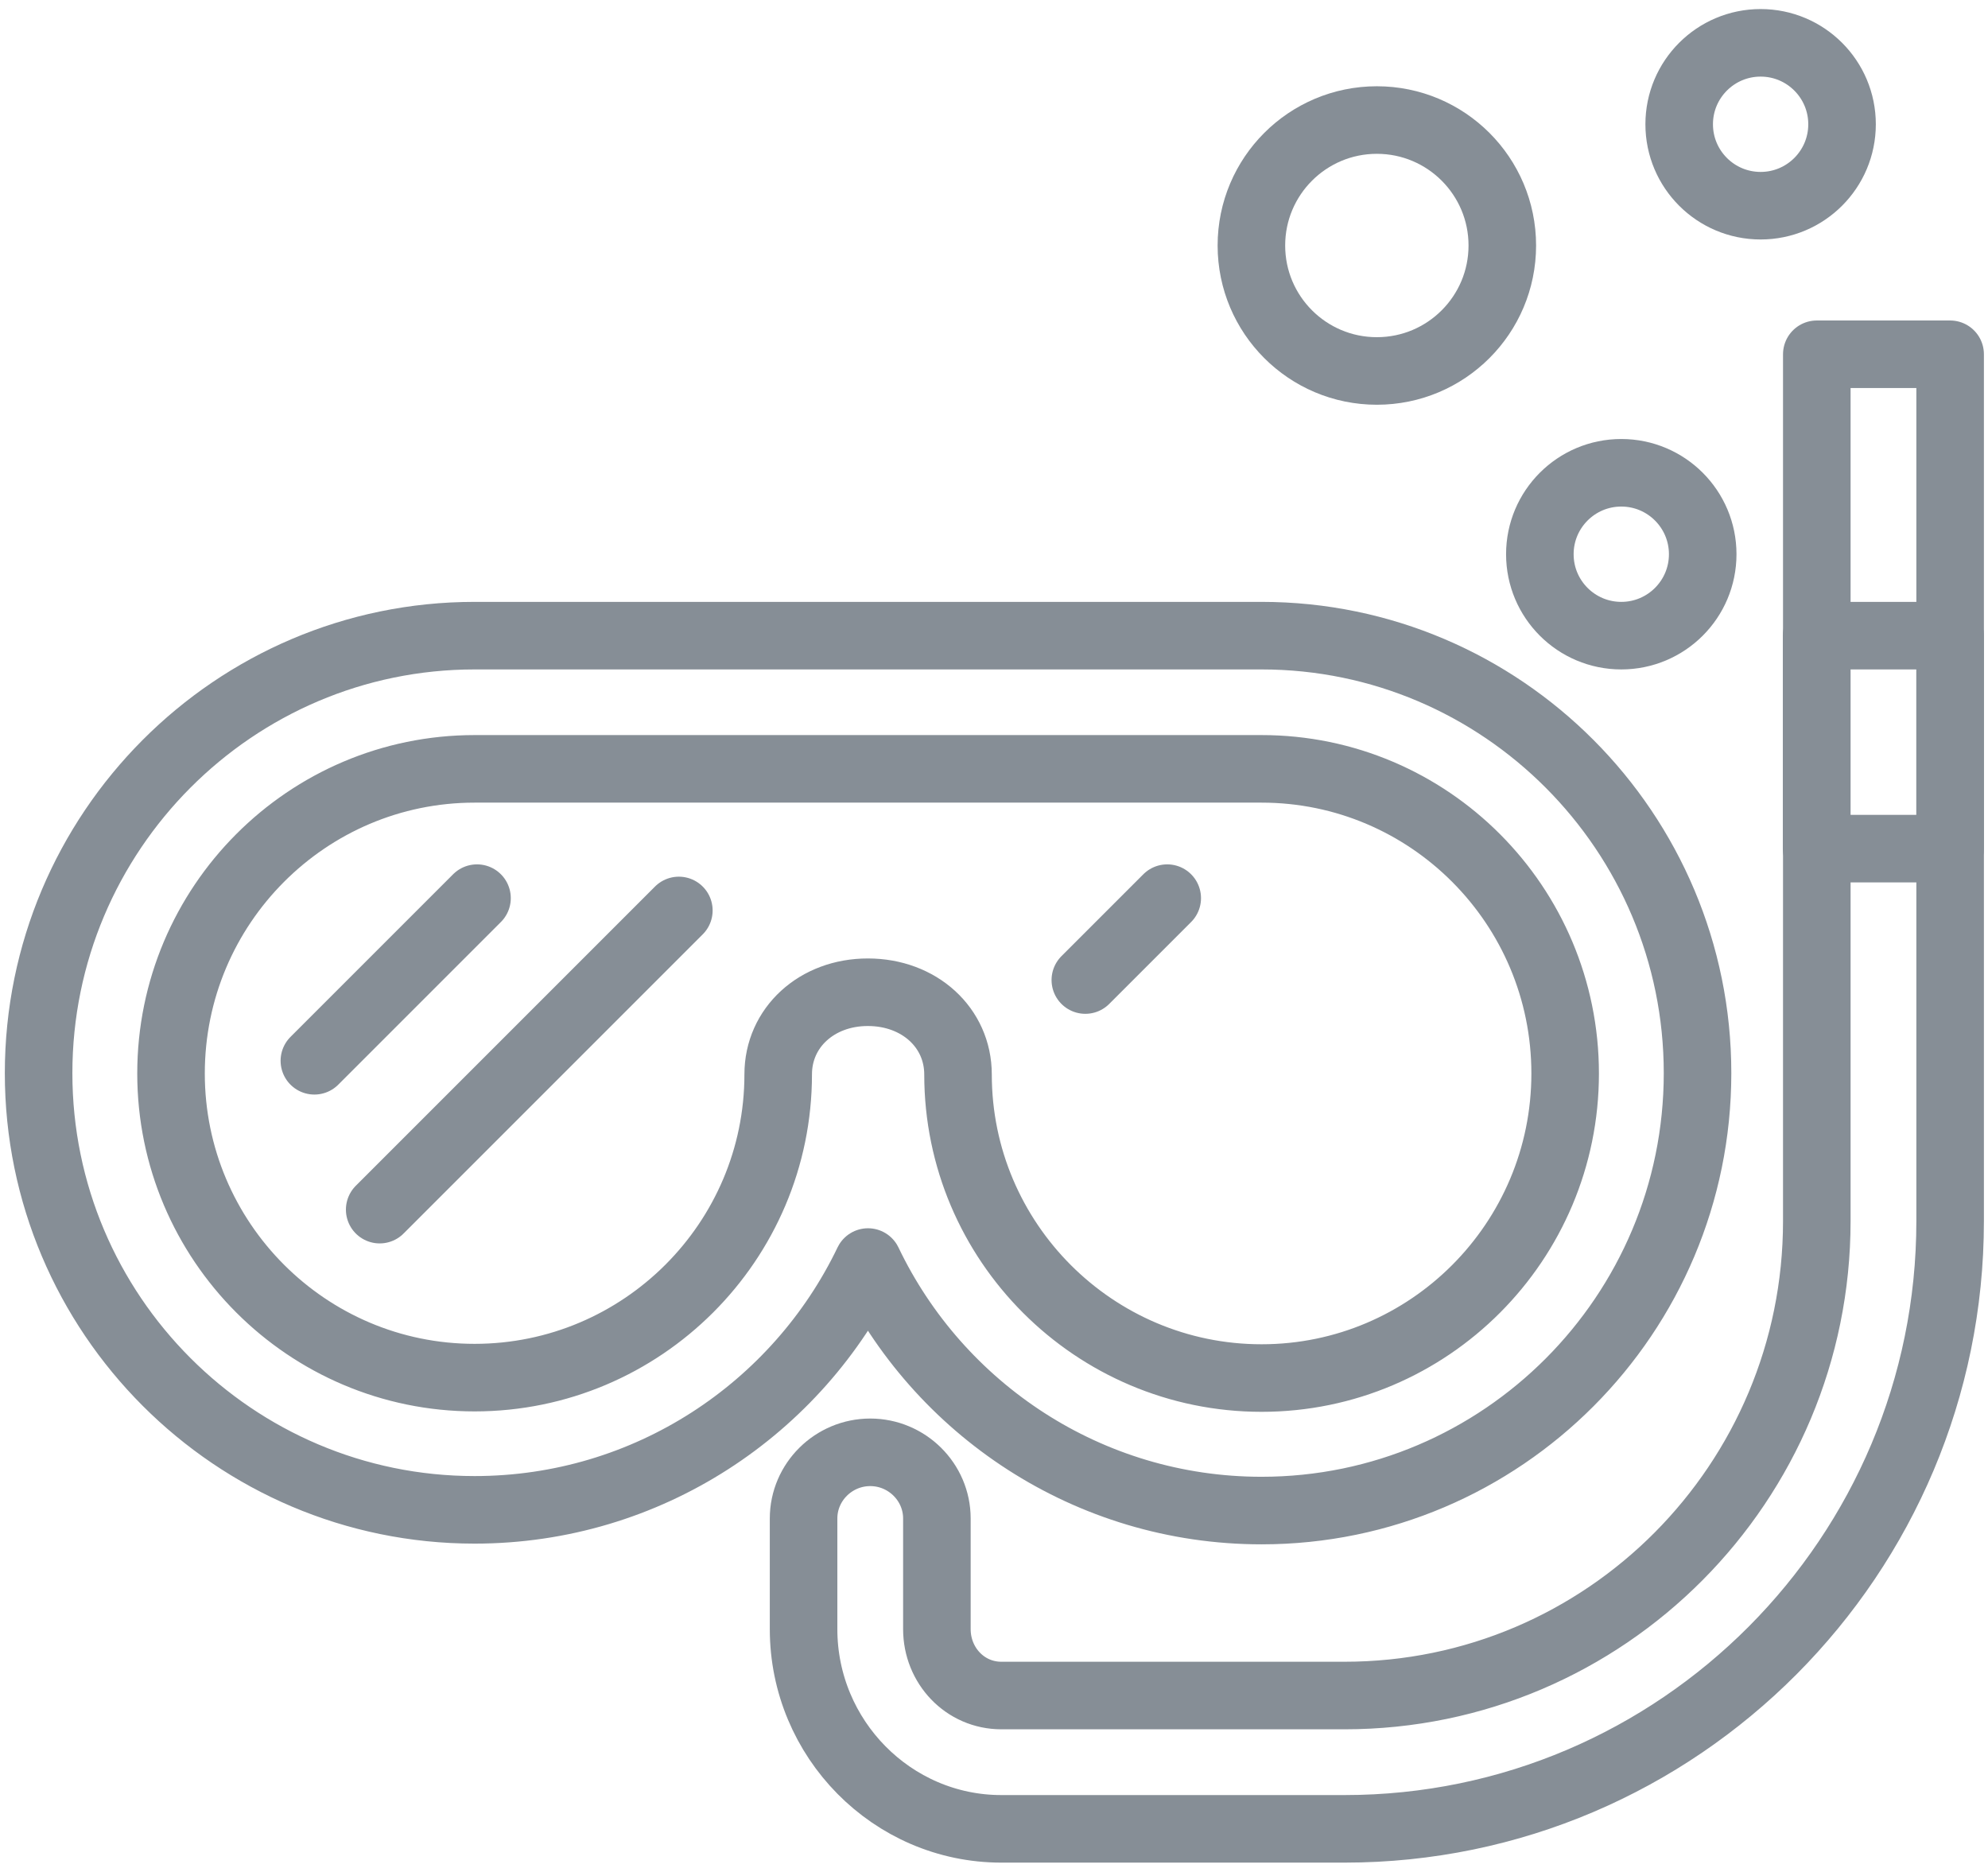 <?xml version="1.0" encoding="UTF-8"?>
<svg width="103px" height="97px" viewBox="0 0 103 97" version="1.1" xmlns="http://www.w3.org/2000/svg" xmlns:xlink="http://www.w3.org/1999/xlink">
    <!-- Generator: Sketch 46 (44423) - http://www.bohemiancoding.com/sketch -->
    <title>sports-41</title>
    <desc>Created with Sketch.</desc>
    <defs></defs>
    <g id="ALL" stroke="none" stroke-width="1" fill="none" fill-rule="evenodd" stroke-linecap="round" stroke-linejoin="round">
        <g id="Secondary" transform="translate(-5518, -4438)" stroke="#868E96" stroke-width="3.5">
            <g id="sports-41" transform="translate(5520, 4440)">
                <path d="M63.362,76.259 C75.817,76.259 85.951,66.095 85.951,53.596 C85.951,41.099 75.817,30.932 63.362,30.932 L22.589,30.932 C10.134,30.932 0,41.099 0,53.598 C0,66.075 10.134,76.222 22.589,76.222 C31.558,76.222 39.328,70.975 42.972,63.384 C46.609,70.993 54.384,76.259 63.362,76.259 L63.362,76.259 L63.362,76.259 L63.362,76.259 Z M38.319,53.659 C38.319,62.323 31.264,69.372 22.589,69.372 C13.917,69.372 6.861,62.314 6.861,53.615 C6.861,44.9 13.917,37.833 22.589,37.833 L63.364,37.833 C72.036,37.833 79.092,44.897 79.092,53.615 C79.092,62.329 72.036,69.394 63.364,69.394 C54.692,69.394 47.636,62.34 47.636,53.668 C47.636,51.239 45.628,49.406 42.966,49.406 C40.316,49.404 38.319,51.237 38.319,53.659 L38.319,53.659 L38.319,53.659 L38.319,53.659 Z" id="Layer-1"></path>
                <path d="M92.13,16.354 L92.13,61.267 C92.13,74.804 81.197,85.842 67.658,85.842 L49.881,85.842 C47.998,85.842 46.541,84.289 46.541,82.404 L46.541,76.67 C46.541,74.778 44.982,73.242 43.088,73.242 C41.192,73.242 39.634,74.778 39.634,76.67 L39.634,82.404 C39.634,88.075 44.215,92.749 49.881,92.749 L67.658,92.749 C84.983,92.749 99.038,78.59 99.038,61.267 L99.038,16.354 L92.13,16.354 Z" id="Layer-2"></path>
                <rect id="Layer-3" x="92.12" y="30.932" width="6.918" height="11.034"></rect>
                <circle id="Layer-4" cx="69.336" cy="10.719" r="6.5"></circle>
                <circle id="Layer-5" cx="89.219" cy="4.438" r="4.219"></circle>
                <circle id="Layer-6" cx="82" cy="26.713" r="4.219"></circle>
                <path d="M22.714,44.531 L14.288,52.957" id="Layer-7"></path>
                <path d="M33.172,45.169 L17.672,60.669" id="Layer-8"></path>
                <path d="M58.475,44.531 L54.232,48.774" id="Layer-9"></path>
            </g>
        </g>
    </g>
</svg>